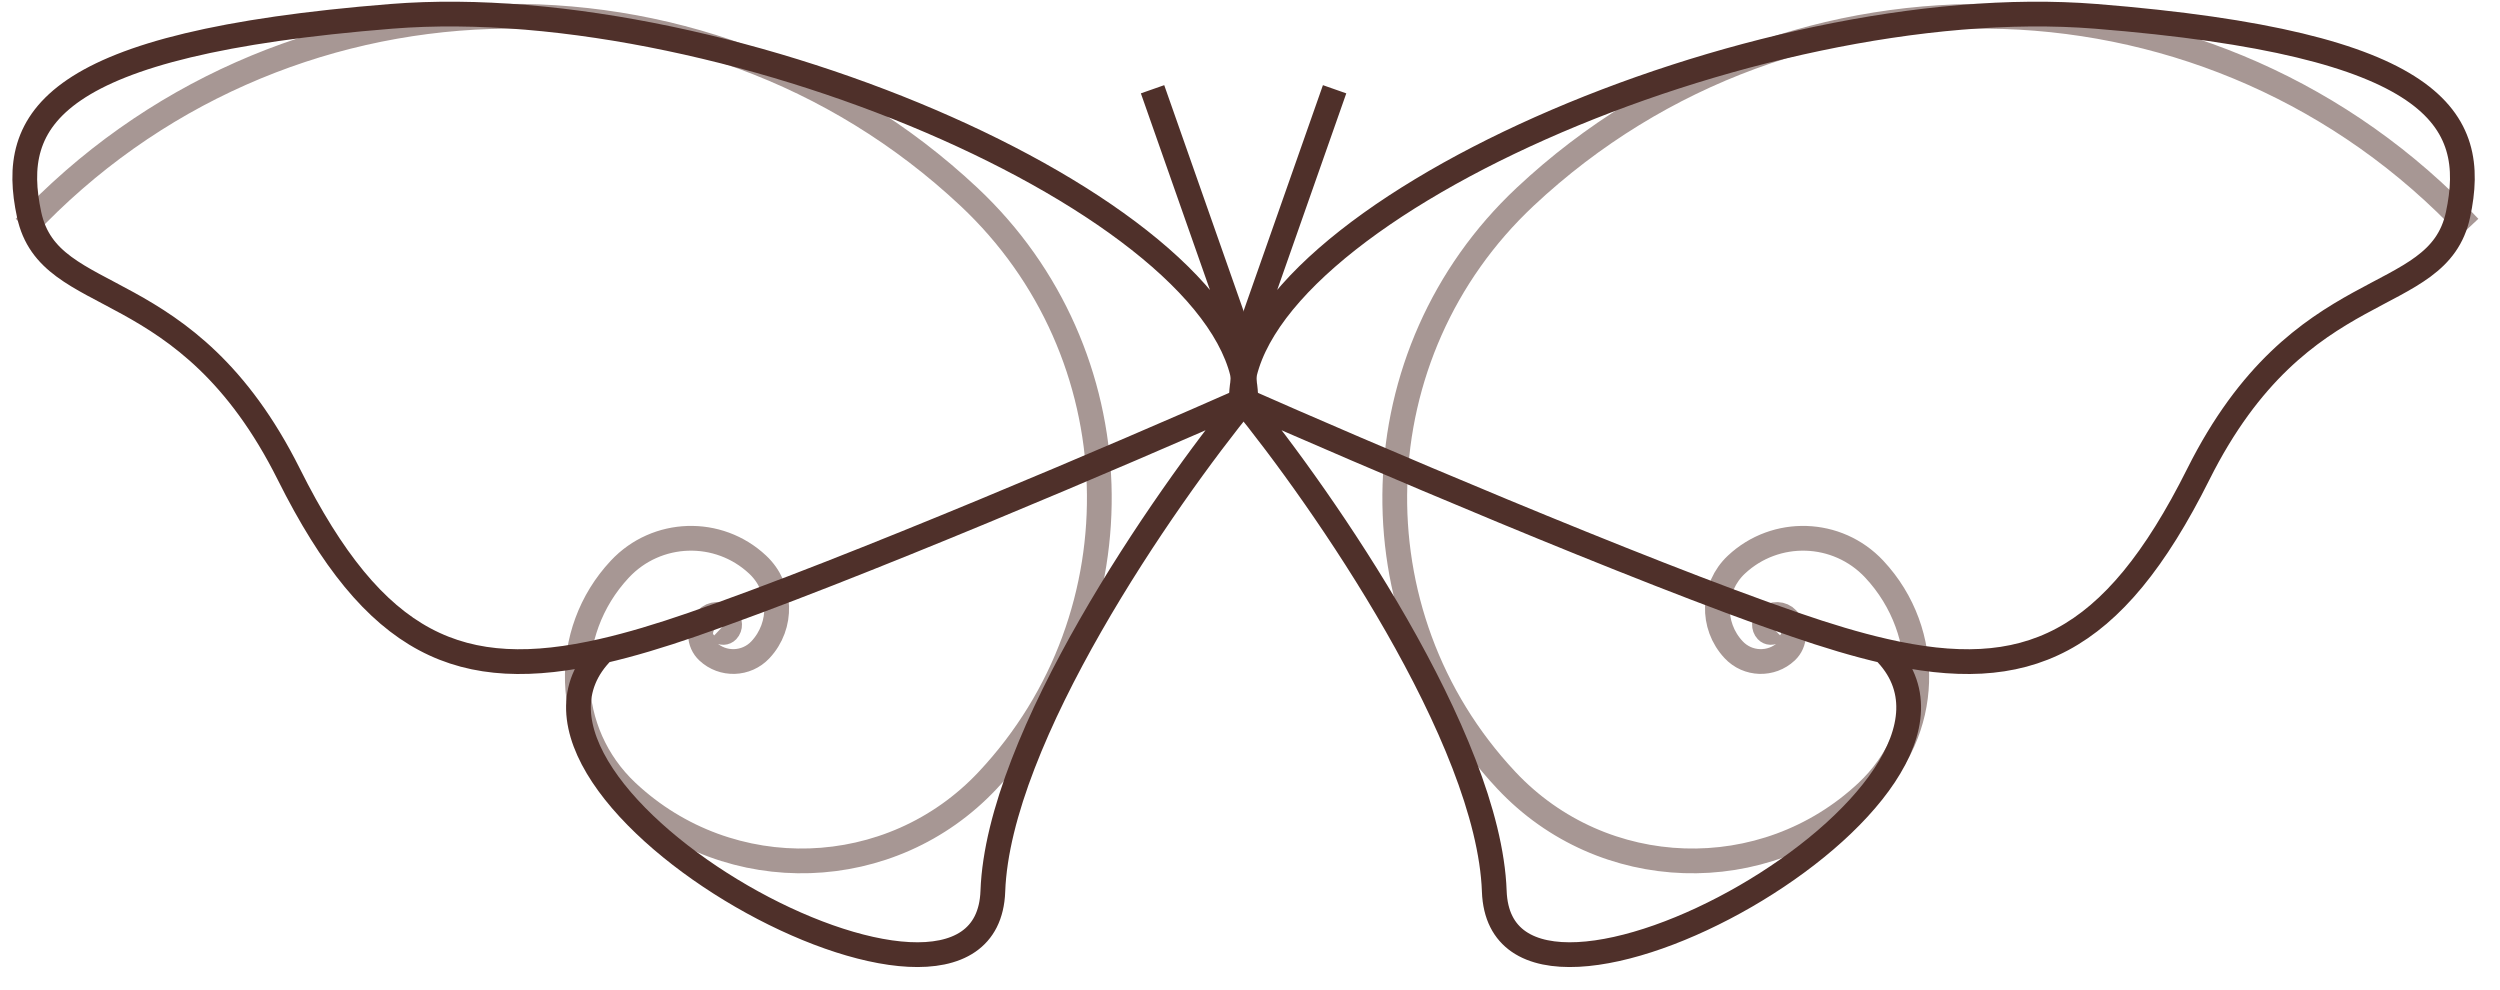 <svg width="101" height="40" viewBox="0 0 101 40" fill="none" xmlns="http://www.w3.org/2000/svg">
<g id="Group 55" opacity="0.9">
<path id="Vector" d="M29.14 25.37C29.154 25.383 29.174 25.381 29.186 25.369C29.205 25.348 29.204 25.315 29.183 25.296C29.149 25.264 29.097 25.265 29.065 25.299C29.013 25.354 29.016 25.44 29.071 25.491C29.159 25.574 29.298 25.569 29.381 25.481C29.515 25.338 29.508 25.113 29.365 24.98C29.134 24.763 28.77 24.775 28.553 25.006C28.202 25.38 28.221 25.968 28.596 26.319C29.201 26.887 30.153 26.856 30.721 26.25C31.639 25.27 31.59 23.729 30.609 22.811C29.024 21.325 26.531 21.405 25.045 22.99C22.64 25.556 22.77 29.59 25.335 31.995C29.487 35.887 36.014 35.675 39.905 31.524C46.202 24.808 45.86 14.246 39.144 7.95C28.276 -2.237 11.188 -1.686 1 9.182" stroke="#3C1913" stroke-opacity="0.5" stroke-miterlimit="10"/>
<path id="Vector_2" d="M71.62 25.37C71.607 25.383 71.587 25.381 71.575 25.369C71.555 25.348 71.556 25.315 71.577 25.296C71.611 25.264 71.664 25.265 71.696 25.299C71.747 25.354 71.744 25.44 71.689 25.491C71.601 25.574 71.462 25.569 71.379 25.481C71.246 25.338 71.253 25.113 71.396 24.98C71.627 24.763 71.991 24.775 72.207 25.006C72.558 25.38 72.539 25.968 72.165 26.319C71.559 26.887 70.607 26.856 70.04 26.25C69.121 25.27 69.171 23.729 70.151 22.811C71.736 21.325 74.23 21.405 75.716 22.99C78.121 25.556 77.99 29.59 75.425 31.995C71.274 35.887 64.747 35.675 60.856 31.524C54.559 24.808 54.901 14.246 61.617 7.95C72.484 -2.237 89.573 -1.686 99.76 9.182" stroke="#3C1913" stroke-opacity="0.5" stroke-miterlimit="10"/>
<g id="Group 26">
<path id="Vector 11" d="M24.371 26.296C18.617 27.618 15.143 26.109 11.669 19.161C7.527 10.877 2.004 12.534 1.176 8.668C0.348 4.802 2.004 1.764 15.811 0.66C29.618 -0.445 50.328 8.662 50.328 16.129L50.153 13.823L46.563 3.606M24.371 26.296C25.478 26.041 26.669 25.682 27.961 25.236C34.368 23.027 45.542 18.241 50.328 16.124C47.015 20.174 40.332 29.82 40.111 36.006C39.835 43.738 18.573 32.049 24.371 26.296Z" stroke="#3C1913"/>
<path id="Vector 12" d="M76.109 26.296C81.864 27.618 85.337 26.109 88.811 19.161C92.954 10.877 98.476 12.534 99.305 8.668C100.133 4.802 98.476 1.764 84.669 0.66C70.862 -0.445 50.152 8.662 50.152 16.129L50.328 13.823L53.918 3.606M76.109 26.296C75.002 26.041 73.811 25.682 72.519 25.236C66.113 23.027 54.938 18.241 50.152 16.124C53.466 20.174 60.148 29.82 60.369 36.006C60.645 43.738 81.908 32.049 76.109 26.296Z" stroke="#3C1913"/>
</g>
</g>
</svg>
